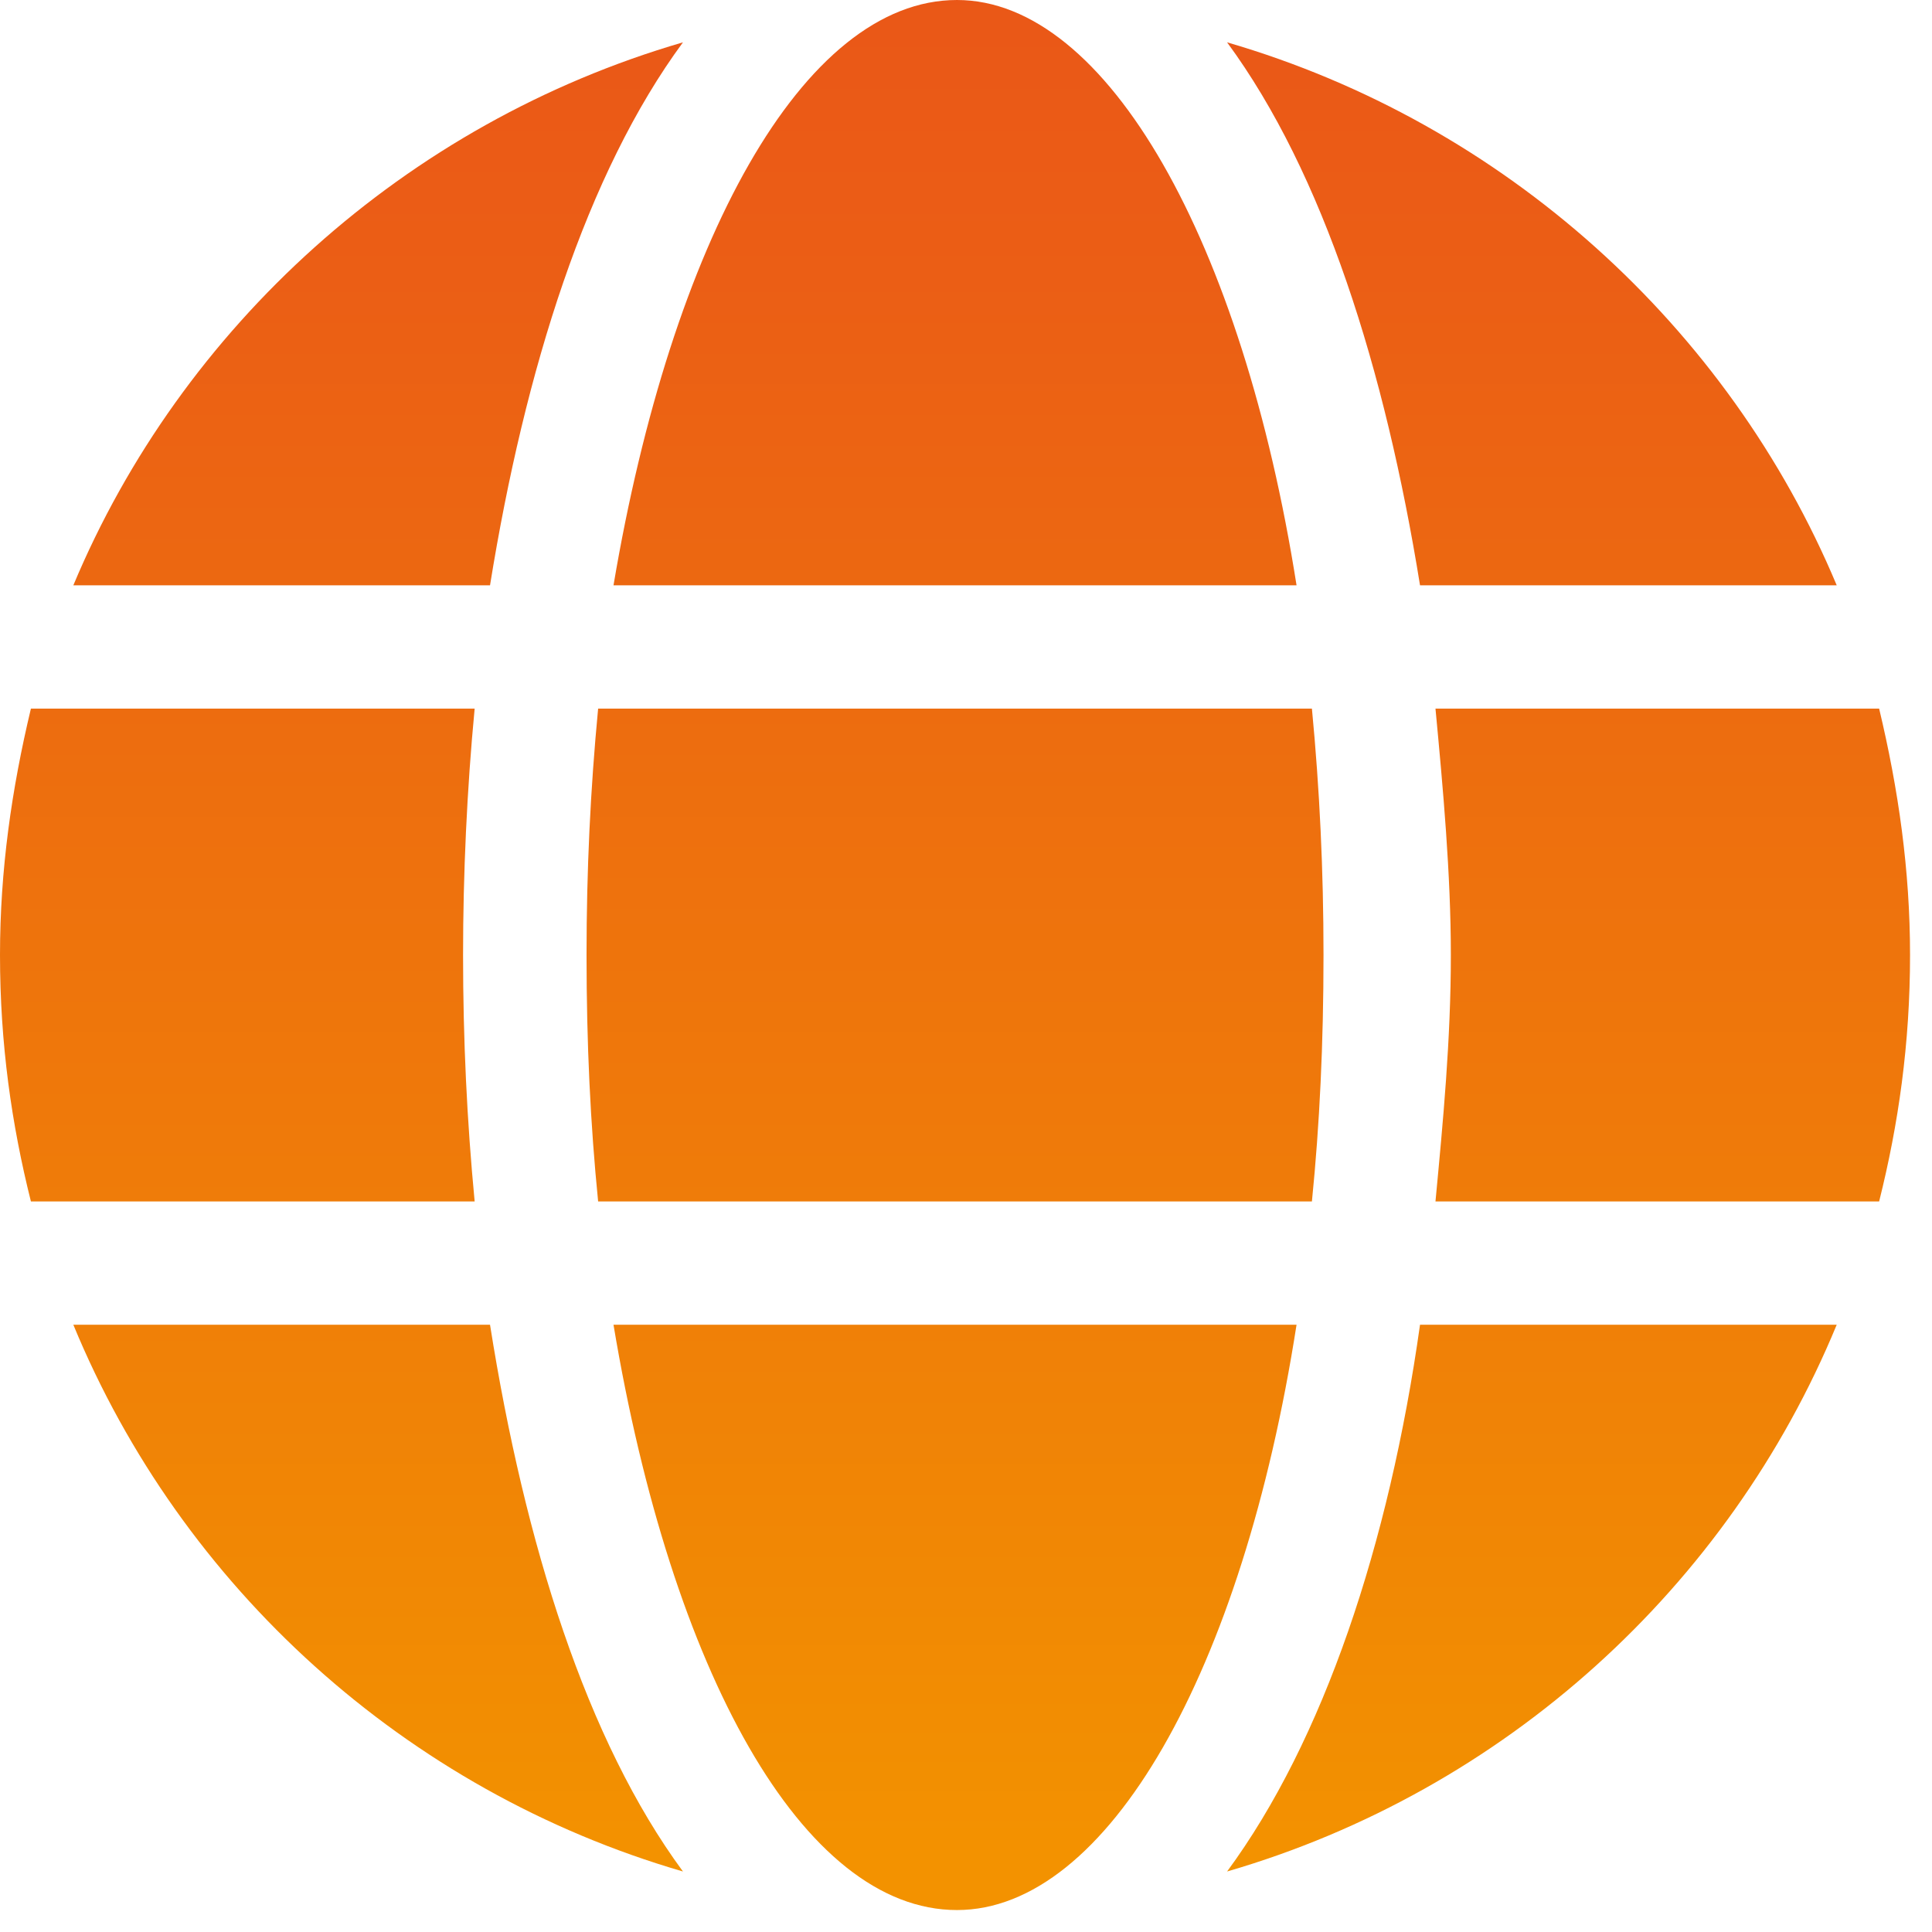 <svg width="22" height="22" viewBox="0 0 22 22" fill="none" xmlns="http://www.w3.org/2000/svg">
<path d="M14.764 6.665C14.149 2.763 12.611 0 10.897 0C9.139 0 7.645 2.763 6.986 6.665H14.764ZM6.679 10.875C6.679 11.884 6.723 12.804 6.811 13.681H14.939C15.027 12.804 15.071 11.884 15.071 10.875C15.071 9.91 15.027 8.989 14.939 8.069H6.811C6.723 8.989 6.679 9.91 6.679 10.875ZM20.915 6.665C19.685 3.727 17.136 1.403 13.973 0.482C15.071 1.973 15.774 4.21 16.17 6.665H20.915ZM7.777 0.482C4.614 1.403 2.065 3.727 0.835 6.665H5.58C5.976 4.21 6.679 1.973 7.777 0.482ZM21.398 8.069H16.346C16.433 8.989 16.521 9.954 16.521 10.875C16.521 11.84 16.433 12.761 16.346 13.681H21.398C21.618 12.804 21.75 11.884 21.75 10.875C21.75 9.91 21.618 8.989 21.398 8.069ZM5.273 10.875C5.273 9.954 5.317 8.989 5.405 8.069H0.352C0.132 8.989 0 9.91 0 10.875C0 11.884 0.132 12.804 0.352 13.681H5.405C5.317 12.761 5.273 11.84 5.273 10.875ZM6.986 15.085C7.645 19.031 9.139 21.75 10.897 21.75C12.611 21.75 14.149 19.031 14.764 15.085H6.986ZM13.973 21.311C17.136 20.391 19.685 18.067 20.915 15.085H16.17C15.818 17.584 15.071 19.821 13.973 21.311ZM0.835 15.085C2.065 18.067 4.614 20.391 7.777 21.311C6.679 19.821 5.976 17.584 5.58 15.085H0.835Z" fill="url(#paint0_linear_209_8)"/>
<defs>
<linearGradient id="paint0_linear_209_8" x1="10.848" y1="21.236" x2="10.848" y2="-6.47" gradientUnits="userSpaceOnUse">
<stop stop-color="#F39200"/>
<stop offset="0.12" stop-color="#F18804"/>
<stop offset="0.653" stop-color="#EB5E15"/>
<stop offset="0.927" stop-color="#E94E1B"/>
</linearGradient>
</defs>
</svg>
